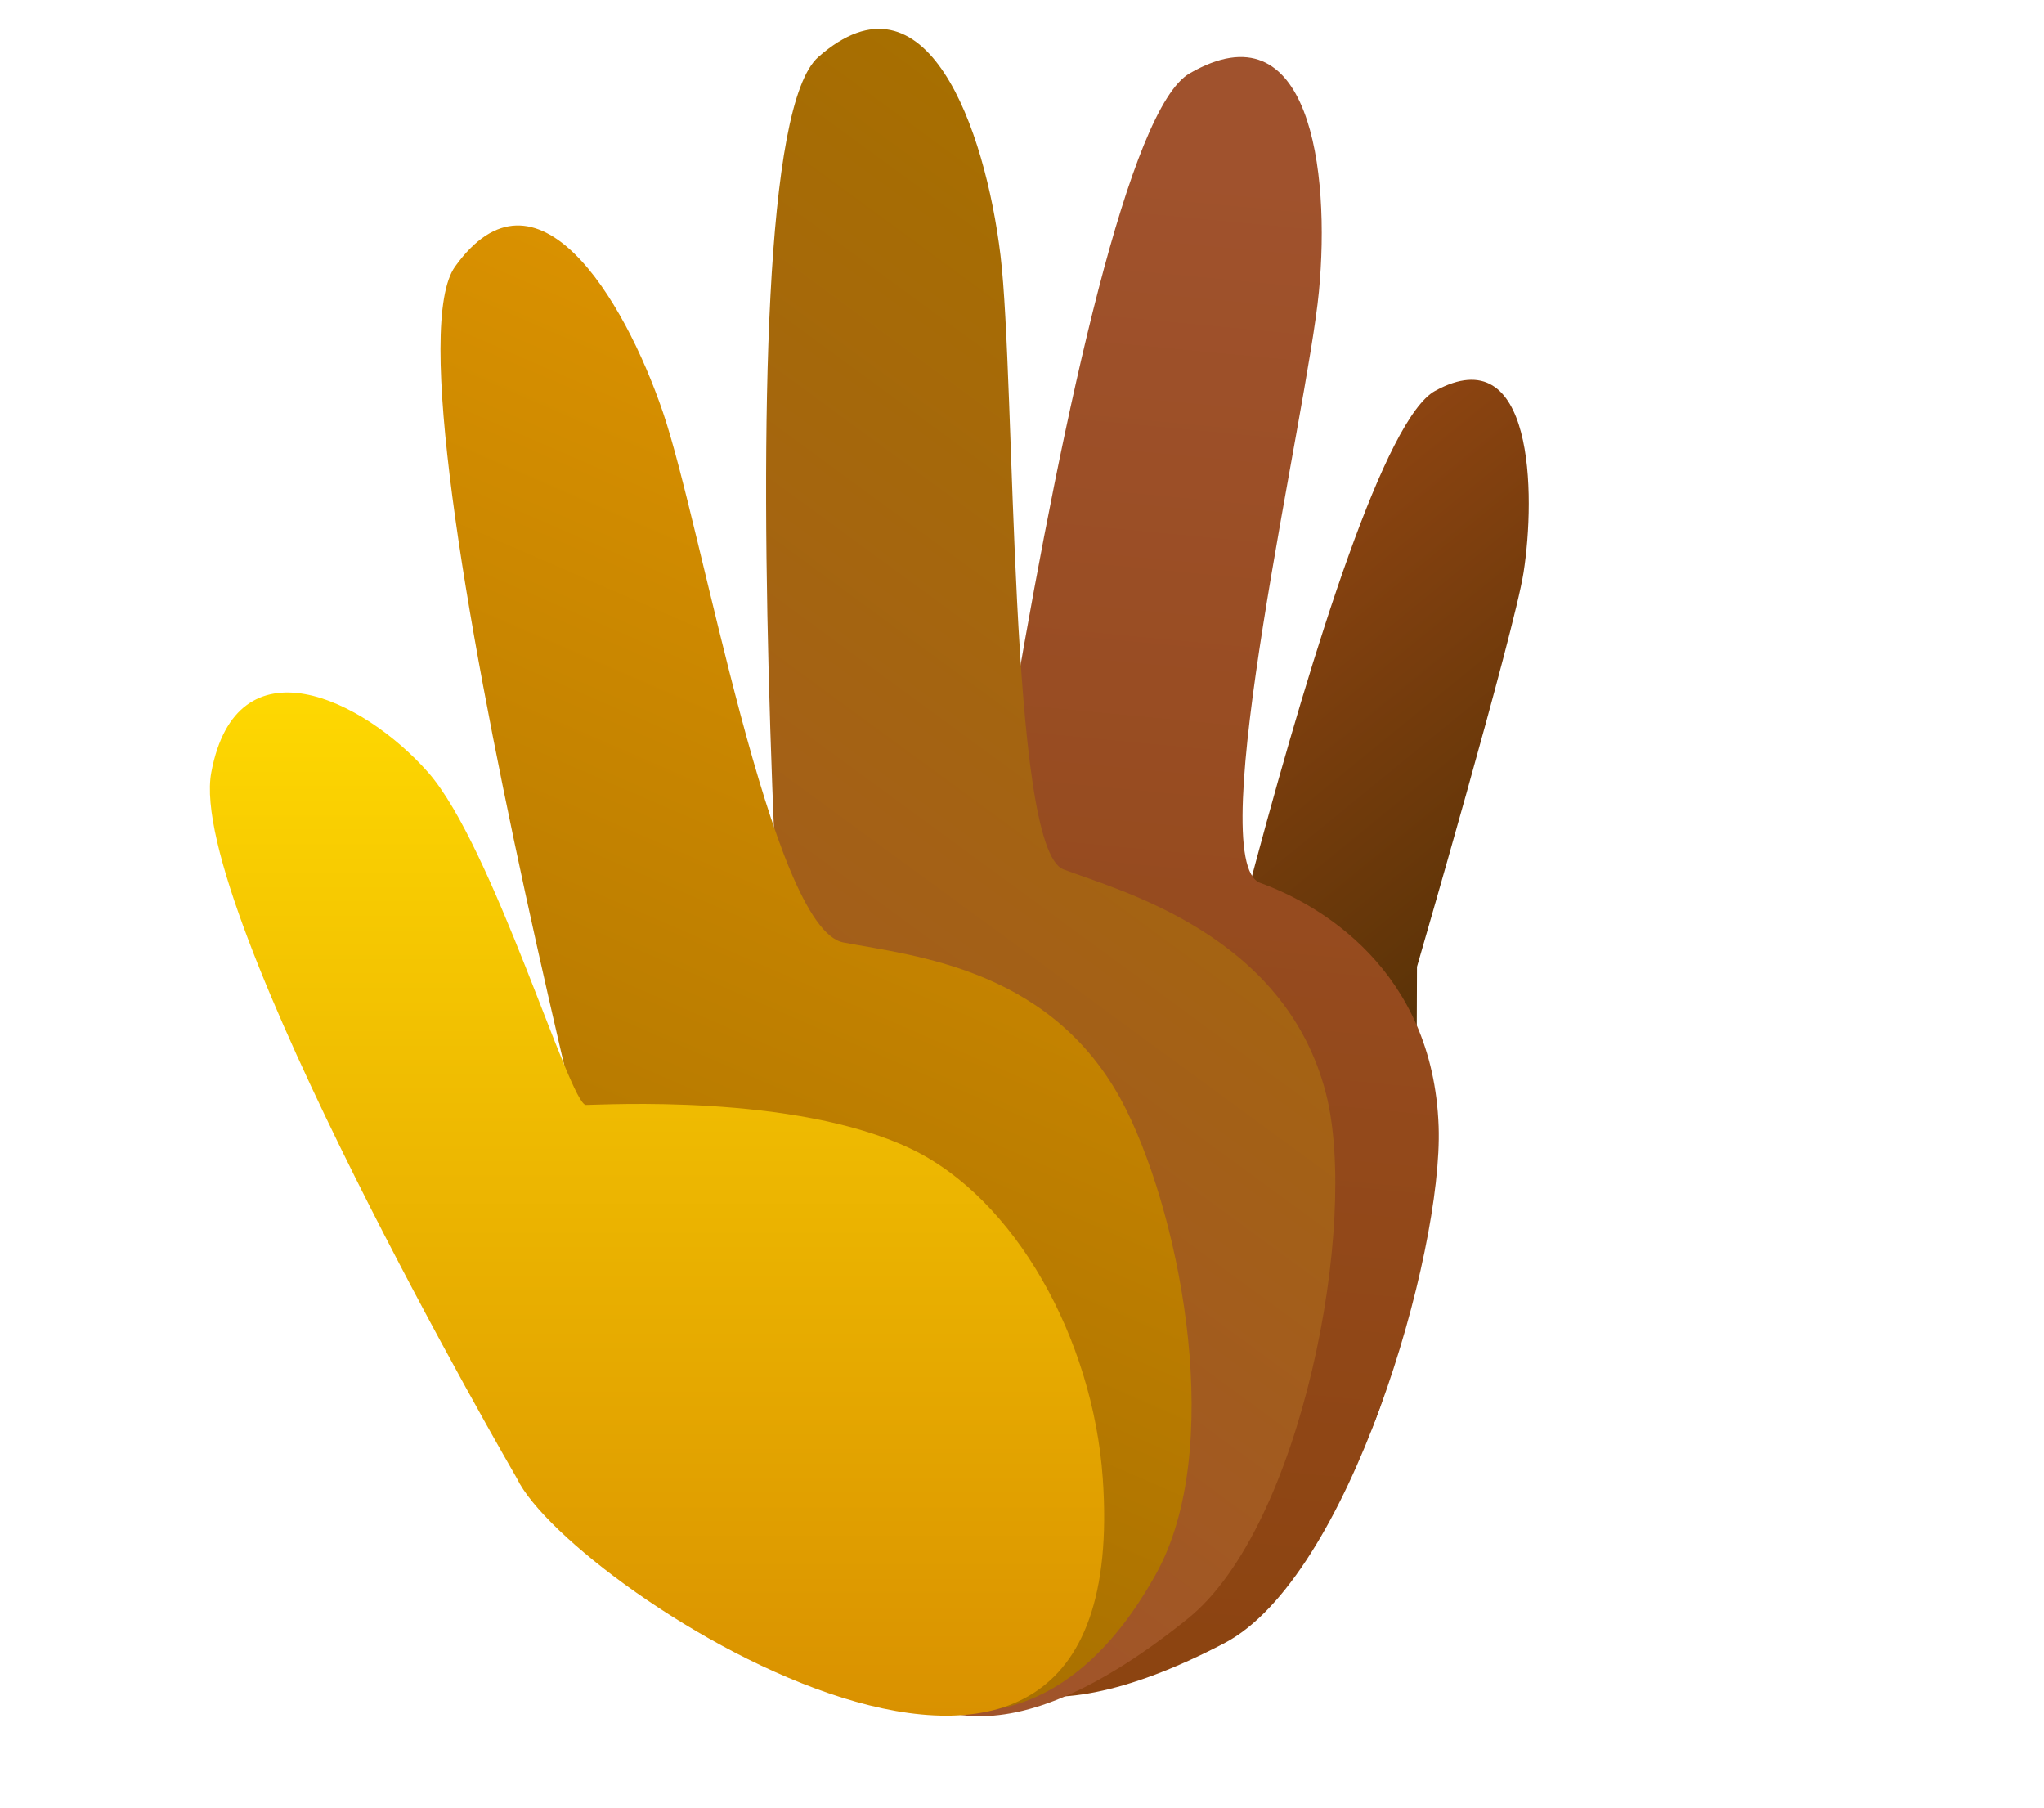 <svg width="372" height="329" viewBox="0 0 372 329" fill="none" xmlns="http://www.w3.org/2000/svg">
<path d="M209.263 235.763C209.263 235.763 243.161 81.019 261.176 71.129C279.191 61.24 279.5 90.013 277.276 104.207C275.563 115.131 257.885 175.914 257.885 175.914L257.746 214.067C257.746 214.067 257.05 264.675 238.482 273.997C179.092 303.813 201.26 252.594 209.263 235.763Z" fill="url(#paint0_linear_1_4)"/>
<path d="M169.242 231.534C169.242 231.534 194.619 25.988 216.502 13.351C238.385 0.714 242.157 30.998 240.036 53.09C237.916 75.181 218.662 156.811 229.349 160.656C240.036 164.5 260.832 176.416 261.826 205.005C262.63 228.138 245.524 287.144 222.826 299.005C150.224 336.945 161.576 253.756 169.242 231.534Z" fill="url(#paint1_linear_1_4)"/>
<path d="M146.199 242.219C146.199 242.219 129.274 27.668 148.938 10.362C168.602 -6.944 179.296 23.372 182.086 46.454C184.876 69.536 183.551 154.373 193.525 158.187C203.5 162 233.87 169.877 241.326 199.005C247.359 222.574 236.891 277.834 216.215 294.505C150.079 347.831 143.313 266.535 146.199 242.219Z" fill="url(#paint2_linear_1_4)"/>
<path d="M119.367 260.862C119.367 260.862 68.098 69.04 82.824 48.504C97.55 27.969 113.473 54.004 120.649 75.004C127.826 96.005 140.281 169.005 153.5 171.5C166.719 173.995 192.307 176.364 205 202C215.271 222.743 222.834 263.966 210.413 286.362C177.413 345.862 121.545 284.268 119.367 260.862Z" fill="url(#paint3_linear_1_4)"/>
<path d="M94.065 269.005C94.065 269.005 33.84 165.192 38.454 140.561C43.068 115.93 66.138 127.174 77.929 140.561C89.72 153.947 103.705 201.067 106.638 201.067C109.571 201.067 144.473 198.951 165.699 209.005C184.699 218.005 198.91 243.555 200.699 269.005C206.739 354.961 103.906 289.538 94.065 269.005Z" fill="url(#paint4_linear_1_4)"/>
<defs>
<linearGradient id="paint0_linear_1_4" x1="195.592" y1="124.568" x2="286.201" y2="235.492" gradientUnits="userSpaceOnUse">
<stop stop-color="#8C4411"/>
<stop offset="1" stop-color="#3B2801"/>
</linearGradient>
<linearGradient id="paint1_linear_1_4" x1="222" y1="30.5" x2="196.5" y2="298" gradientUnits="userSpaceOnUse">
<stop stop-color="#A0522D"/>
<stop offset="1" stop-color="#8C4411"/>
</linearGradient>
<linearGradient id="paint2_linear_1_4" x1="246.48" y1="66.01" x2="102.529" y2="262.629" gradientUnits="userSpaceOnUse">
<stop stop-color="#A76F00"/>
<stop offset="1" stop-color="#A0522D"/>
</linearGradient>
<linearGradient id="paint3_linear_1_4" x1="184.882" y1="79.496" x2="97.31" y2="280.835" gradientUnits="userSpaceOnUse">
<stop stop-color="#D99100"/>
<stop offset="1" stop-color="#A76F00"/>
</linearGradient>
<linearGradient id="paint4_linear_1_4" x1="119.578" y1="126.005" x2="119.578" y2="312.193" gradientUnits="userSpaceOnUse">
<stop stop-color="#FED801"/>
<stop offset="1" stop-color="#D99100"/>
</linearGradient>
</defs>
</svg>
